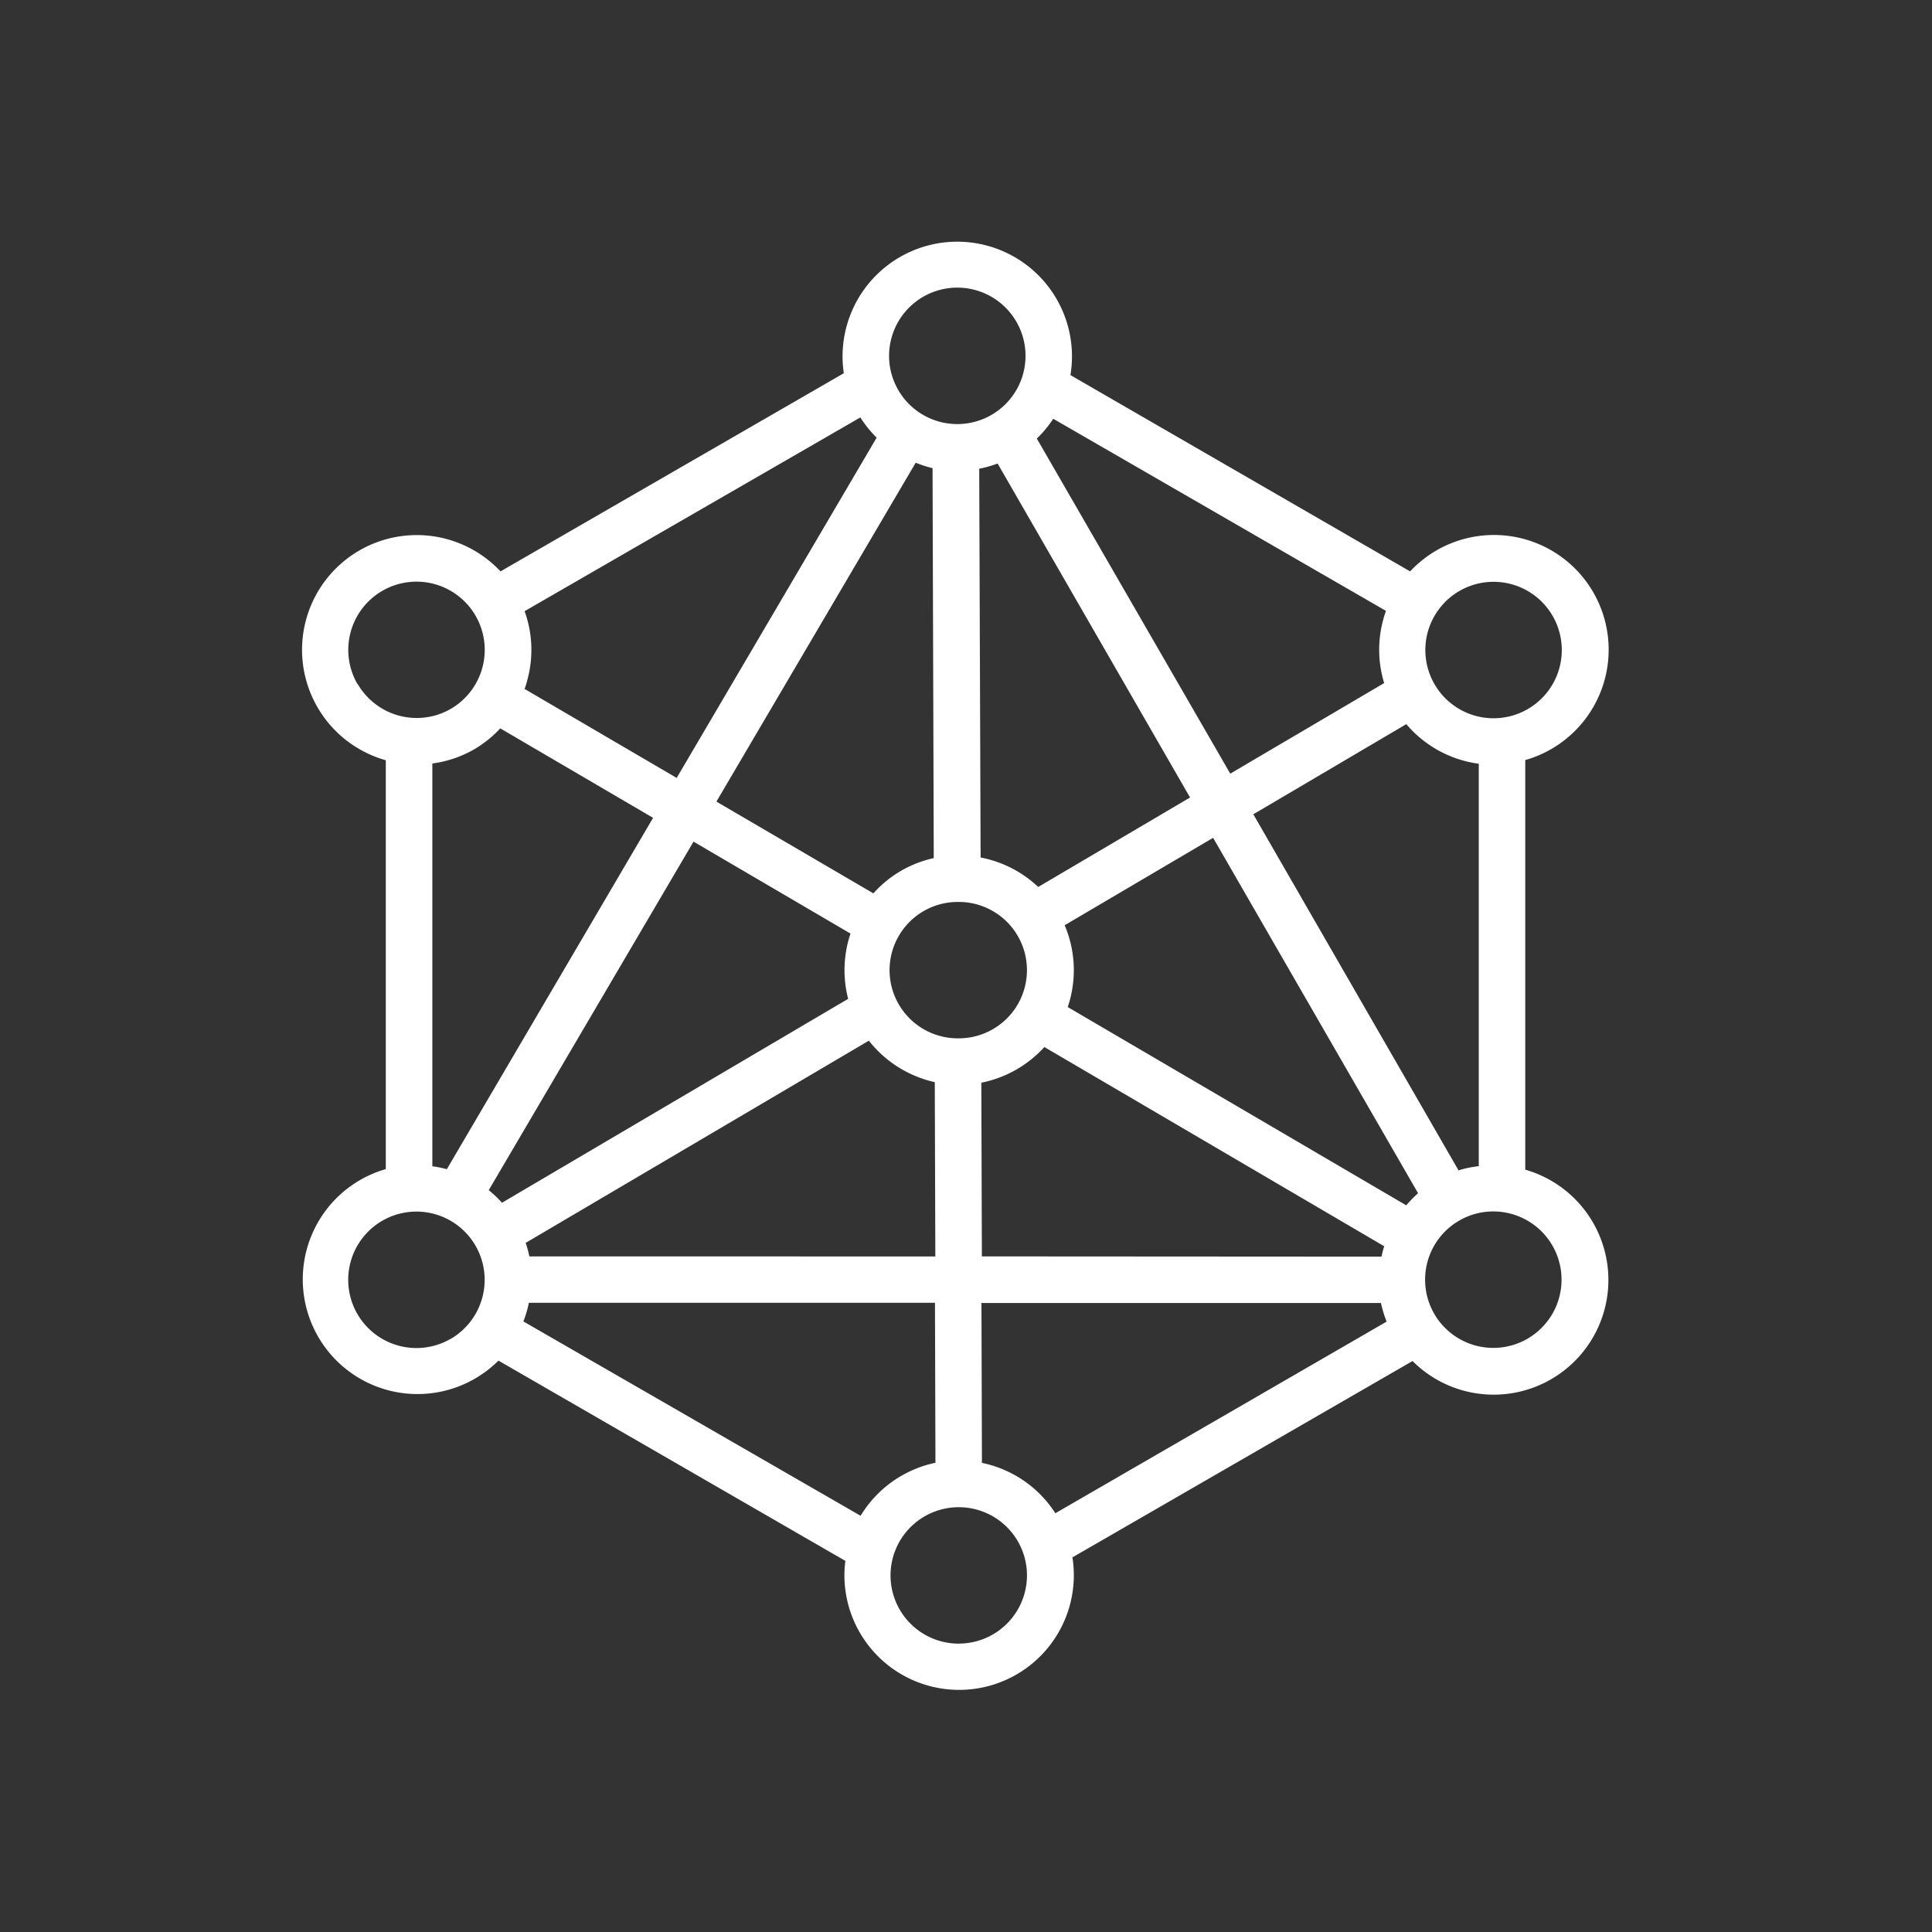 <svg xmlns="http://www.w3.org/2000/svg" width="32" height="32" viewBox="0 0 32 32"><rect x="0" y="0" width="32" height="32" fill="#333333" stroke="none"/><defs><style>.a{fill:none;}.b{fill:#fff;}</style></defs><rect class="a" width="32" height="32"/><path class="b" d="M45.407,15.406V8.625a1.871,1.871,0,0,0,.427-.18A1.9,1.9,0,1,0,43.5,5.5L37.874,2.249a1.9,1.9,0,1,0-3.754-.031L28.434,5.5a1.9,1.9,0,1,0-1.9,3.128V15.4A1.9,1.9,0,1,0,28.4,18.572l5.746,3.317a1.872,1.872,0,0,0-.016.242,1.9,1.9,0,1,0,3.777-.3l5.633-3.252a1.9,1.9,0,1,0,1.869-3.169Zm-9,1.44-.009-2.877a1.916,1.916,0,0,0,1.044-.591l5.629,3.3c-.007.021-.013.042-.019.063s-.018.073-.026.109Zm-7.495,0a1.945,1.945,0,0,0-.061-.224l5.684-3.349a1.922,1.922,0,0,0,1.092.687l.009,2.887ZM28,8.446A1.909,1.909,0,0,0,28.43,8.1l2.531,1.482L27.546,15.4h-.007a1.844,1.844,0,0,0-.234-.047V8.682A1.892,1.892,0,0,0,28,8.446Zm3.631,1.53,2.6,1.523a1.9,1.9,0,0,0-.039,1.081l-5.733,3.377a1.886,1.886,0,0,0-.22-.208Zm5.037-6.262,3.187,5.531-2.515,1.482a1.907,1.907,0,0,0-.954-.488L36.363,3.8a1.913,1.913,0,0,0,.3-.085Zm-.634,9.52h-.019A1.129,1.129,0,1,1,36,10.975h.024a1.129,1.129,0,0,1,0,2.259ZM35.59,3.79l.02,6.459a1.878,1.878,0,0,0-1,.584l-2.6-1.52L35.311,3.7A1.945,1.945,0,0,0,35.59,3.79ZM43.436,16l-5.607-3.284a1.9,1.9,0,0,0-.051-1.355l2.459-1.448L43.632,15.8A1.811,1.811,0,0,0,43.436,16Zm.867-.577-3.4-5.9,2.534-1.493a1.9,1.9,0,0,0,1.2.656v6.665A1.887,1.887,0,0,0,44.3,15.421Zm.016-9.6a1.13,1.13,0,1,1-.528.686,1.13,1.13,0,0,1,.528-.686ZM43.1,6.154c-.018.05-.034.1-.047.151a1.893,1.893,0,0,0,.017,1.045l-2.549,1.5L37.317,3.3a1.9,1.9,0,0,0,.272-.328ZM36,.8a1.13,1.13,0,1,1-1.13,1.13A1.13,1.13,0,0,1,36,.8ZM34.664,3.285,31.352,8.921,28.833,7.447a1.367,1.367,0,0,0,.047-.155,1.884,1.884,0,0,0-.047-1.133L34.394,2.95A1.935,1.935,0,0,0,34.664,3.285Zm-8.6,4.08a1.13,1.13,0,1,1,1.543.414A1.13,1.13,0,0,1,26.068,7.364Zm1.543,10.847a1.13,1.13,0,1,1,.526-.686A1.13,1.13,0,0,1,27.611,18.211Zm1.206-.289a1.868,1.868,0,0,0,.065-.2c.01-.036.018-.072.026-.109h6.726l.008,2.65a1.907,1.907,0,0,0-1.24.878Zm7.211,5.337a1.13,1.13,0,1,1,1.13-1.13A1.13,1.13,0,0,1,36.029,23.259Zm.384-2.992-.008-2.65h6.617a1.909,1.909,0,0,0,.094.308L37.624,21.1A1.9,1.9,0,0,0,36.413,20.267Zm9.035-2.058a1.13,1.13,0,1,1,.414-1.543,1.13,1.13,0,0,1-.414,1.543Z" transform="translate(-20.144 3.964)"/></svg>